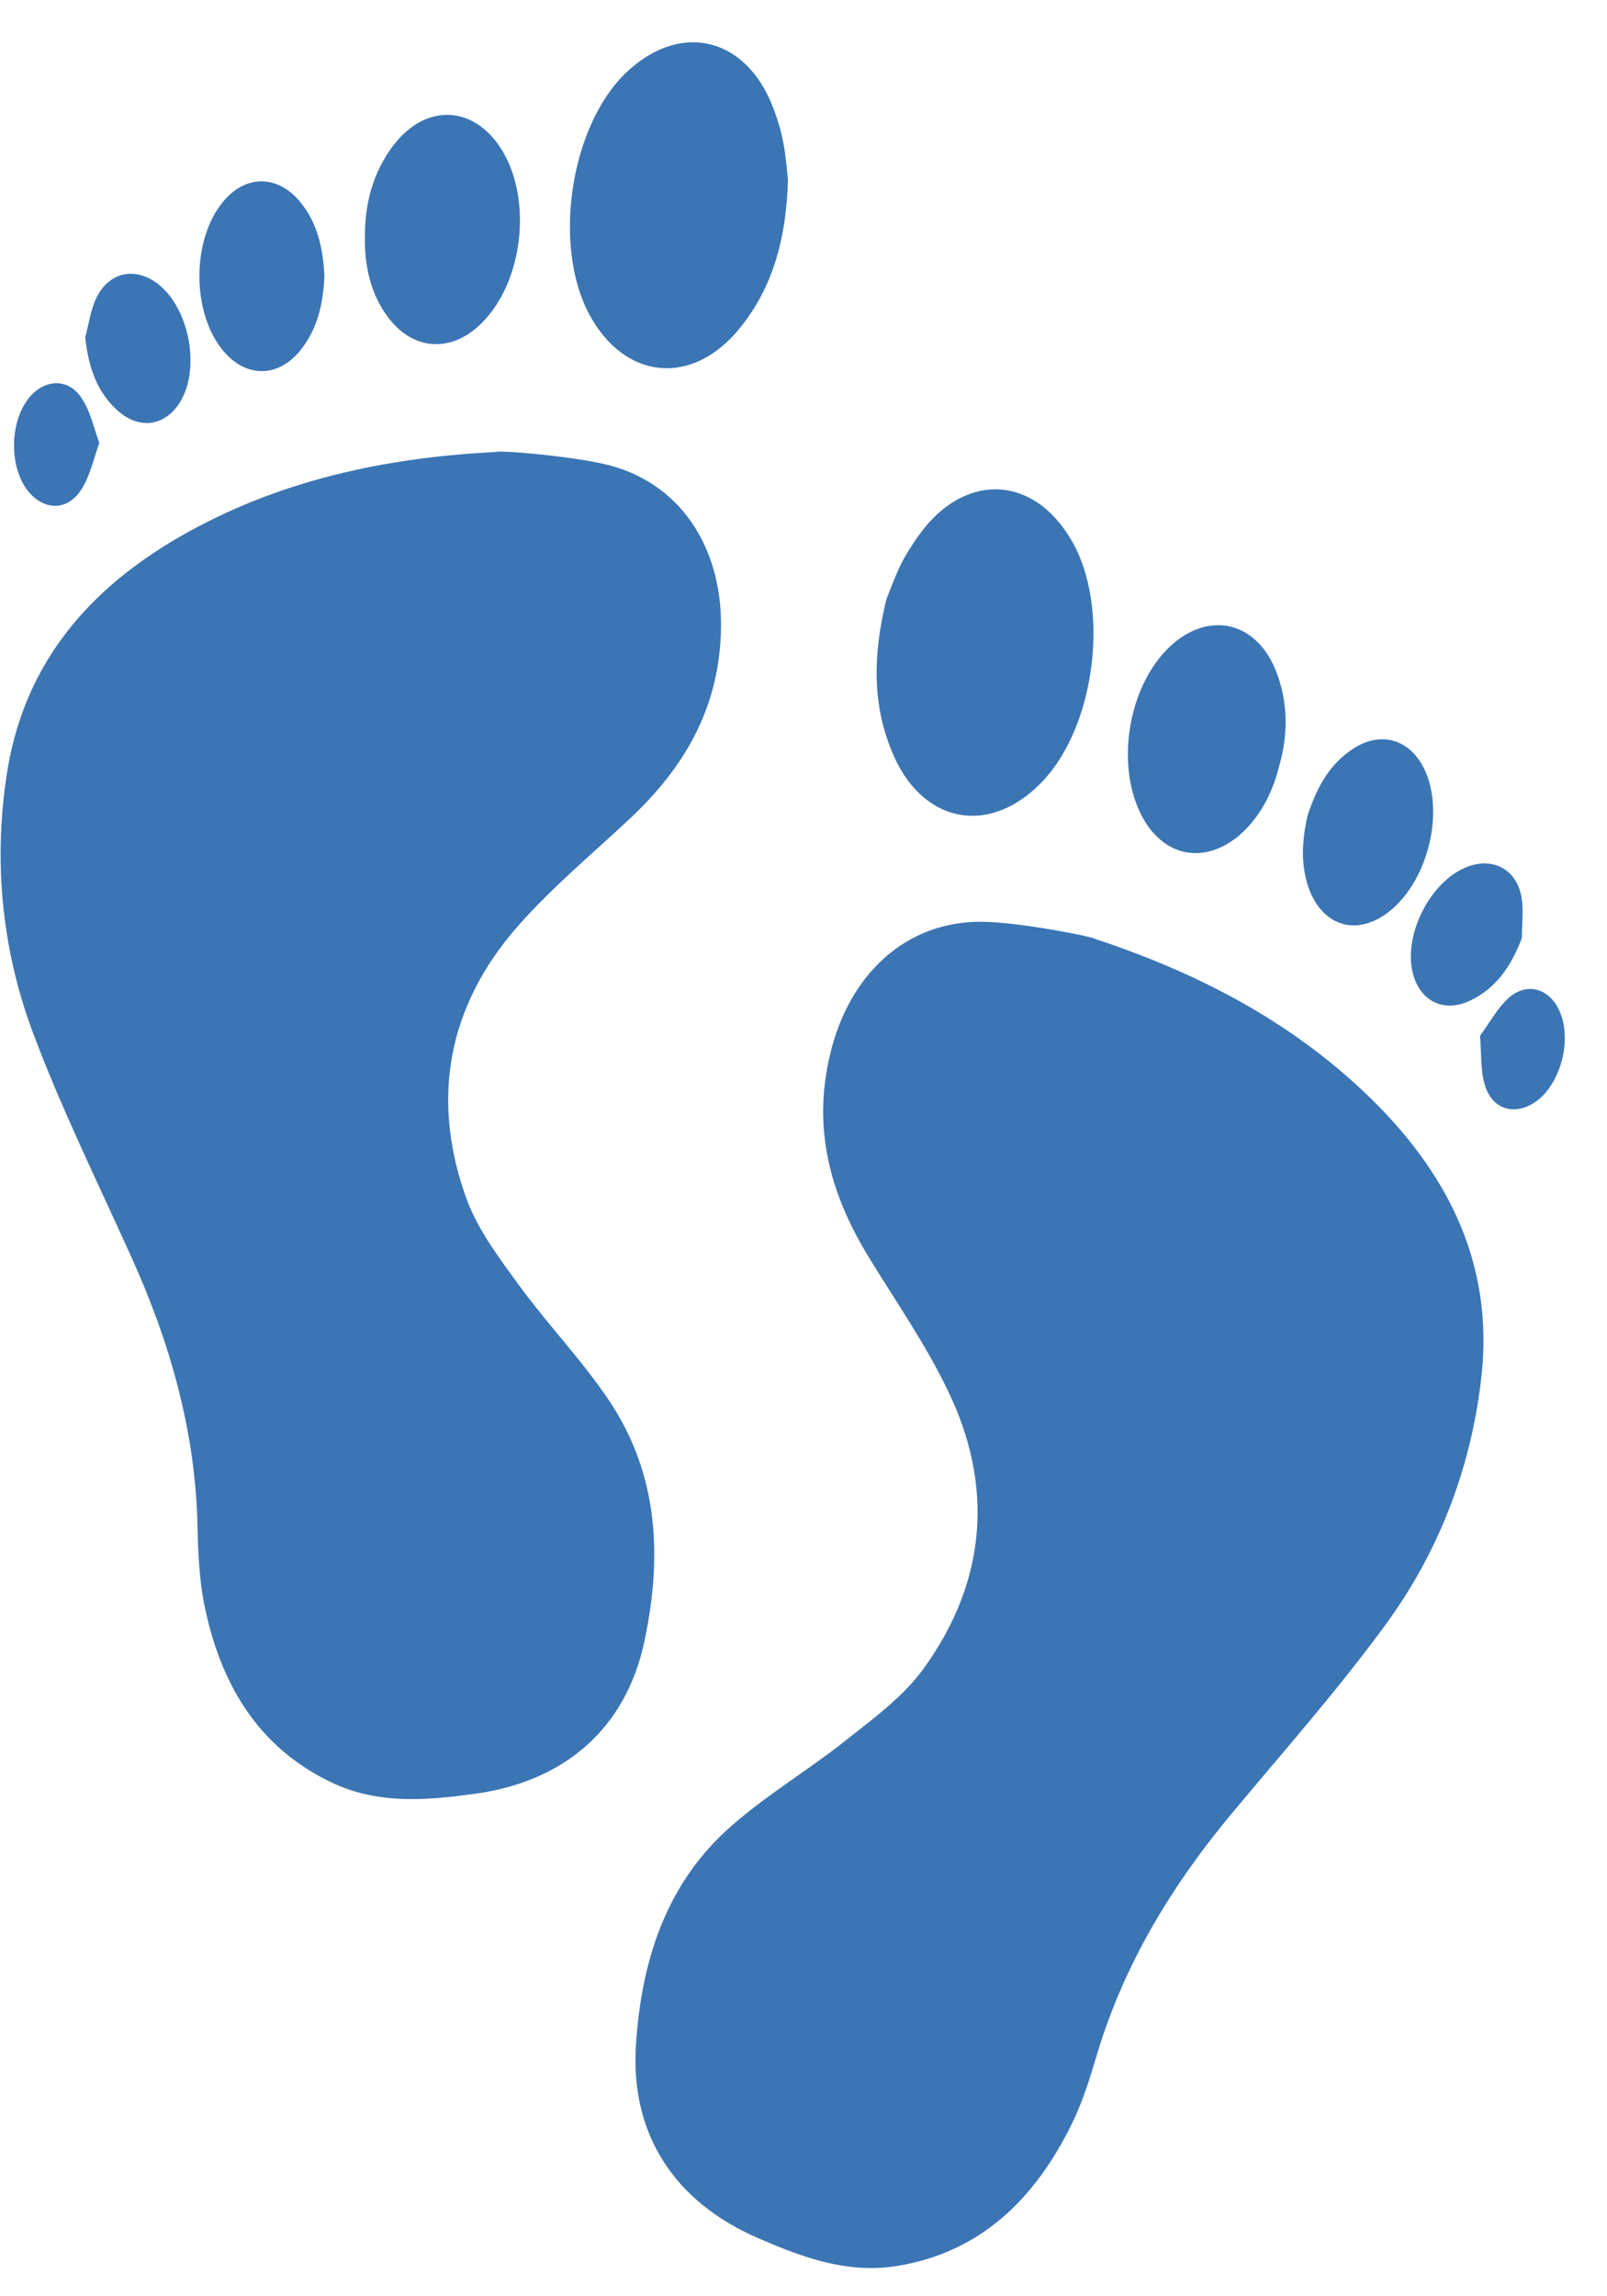 <?xml version="1.0" encoding="UTF-8" standalone="no"?>
<svg width="35px" height="50px" viewBox="0 0 35 50" version="1.1" xmlns="http://www.w3.org/2000/svg" xmlns:xlink="http://www.w3.org/1999/xlink" xmlns:sketch="http://www.bohemiancoding.com/sketch/ns">
    <!-- Generator: Sketch 3.3.2 (12043) - http://www.bohemiancoding.com/sketch -->
    <title>Imported Layers</title>
    <desc>Created with Sketch.</desc>
    <defs></defs>
    <g id="Page-1" stroke="none" stroke-width="1" fill="none" fill-rule="evenodd" sketch:type="MSPage">
        <g id="Desktop-HD-2" sketch:type="MSArtboardGroup" transform="translate(-272, -3398)" fill="#3B75B4">
            <g id="Imported-Layers" sketch:type="MSLayerGroup" transform="translate(272, 3398)">
                <path d="M10.894,9.833 C10.84,9.833 10.809,9.836 10.808,9.842 C8.385,9.961 6.042,10.461 3.904,11.694 C1.96,12.817 0.565,14.402 0.169,16.728 C-0.155,18.684 0.028,20.637 0.713,22.475 C1.332,24.125 2.11,25.711 2.834,27.311 C3.696,29.203 4.26,31.154 4.302,33.25 C4.314,33.792 4.338,34.334 4.435,34.863 C4.774,36.627 5.599,38.057 7.263,38.832 C7.821,39.089 8.394,39.174 8.973,39.174 C9.44,39.174 9.91,39.119 10.378,39.054 C12.345,38.771 13.636,37.6 14.032,35.752 C14.425,33.919 14.347,32.135 13.29,30.533 C12.713,29.66 11.972,28.891 11.344,28.04 C10.908,27.44 10.434,26.825 10.174,26.14 C9.364,23.942 9.751,21.897 11.288,20.156 C12.035,19.309 12.91,18.584 13.73,17.815 C14.884,16.728 15.637,15.467 15.7,13.804 C15.771,12.027 14.897,10.581 13.312,10.142 C12.61,9.955 11.249,9.833 10.894,9.833" id="Fill-1" sketch:type="MSShapeGroup"></path>
                <path d="M15.093,0.921 C14.6,0.921 14.077,1.148 13.599,1.619 C12.422,2.785 12.042,5.327 12.819,6.817 C13.237,7.611 13.866,8.018 14.521,8.018 C15.069,8.018 15.635,7.733 16.111,7.148 C16.835,6.254 17.124,5.195 17.162,3.919 C17.14,3.734 17.121,3.418 17.062,3.115 C17.013,2.854 16.936,2.6 16.845,2.361 C16.491,1.421 15.825,0.921 15.093,0.921" id="Fill-2" sketch:type="MSShapeGroup"></path>
                <path d="M9.738,2.501 C9.332,2.501 8.918,2.715 8.58,3.149 C8.123,3.742 7.94,4.434 7.947,5.189 C7.94,5.828 8.089,6.387 8.391,6.822 C8.689,7.268 9.087,7.494 9.499,7.494 C9.837,7.494 10.184,7.342 10.492,7.033 C11.395,6.139 11.599,4.346 10.928,3.261 C10.615,2.757 10.182,2.501 9.738,2.501" id="Fill-3" sketch:type="MSShapeGroup"></path>
                <path d="M5.694,3.949 C5.402,3.949 5.112,4.092 4.871,4.377 C4.174,5.195 4.167,6.794 4.852,7.627 C5.098,7.929 5.4,8.081 5.7,8.081 C6.001,8.081 6.301,7.929 6.543,7.627 C6.923,7.154 7.039,6.597 7.065,6.02 C7.039,5.414 6.915,4.842 6.521,4.377 C6.278,4.092 5.986,3.949 5.694,3.949" id="Fill-4" sketch:type="MSShapeGroup"></path>
                <path d="M2.85,5.962 C2.546,5.962 2.267,6.139 2.1,6.484 C1.973,6.746 1.937,7.049 1.856,7.339 C1.925,7.993 2.11,8.565 2.61,8.981 C2.799,9.136 3,9.211 3.194,9.211 C3.49,9.211 3.767,9.036 3.95,8.707 C4.358,7.966 4.111,6.717 3.454,6.194 C3.259,6.038 3.049,5.962 2.85,5.962" id="Fill-5" sketch:type="MSShapeGroup"></path>
                <path d="M1.229,8.344 C1.024,8.344 0.812,8.449 0.643,8.65 C0.217,9.156 0.191,10.124 0.585,10.659 C0.759,10.892 0.982,11.014 1.199,11.014 C1.414,11.014 1.623,10.896 1.777,10.65 C1.96,10.363 2.038,9.997 2.163,9.645 C2.038,9.299 1.968,8.959 1.79,8.69 C1.647,8.457 1.442,8.344 1.229,8.344" id="Fill-6" sketch:type="MSShapeGroup"></path>
                <path d="M21.356,20.071 C19.706,20.071 18.486,21.235 18.079,22.96 C17.69,24.584 18.085,26 18.91,27.355 C19.496,28.32 20.151,29.25 20.637,30.266 C21.653,32.346 21.49,34.426 20.123,36.323 C19.693,36.922 19.065,37.387 18.486,37.844 C17.662,38.508 16.747,39.046 15.949,39.742 C14.503,40.996 13.962,42.703 13.848,44.572 C13.741,46.463 14.673,47.93 16.491,48.725 C17.29,49.073 18.102,49.386 18.972,49.386 C19.162,49.386 19.355,49.371 19.552,49.338 C21.363,49.037 22.534,47.881 23.331,46.272 C23.572,45.792 23.732,45.271 23.888,44.747 C24.487,42.74 25.552,41.004 26.885,39.419 C28.013,38.066 29.181,36.747 30.218,35.32 C31.369,33.729 32.059,31.894 32.27,29.928 C32.517,27.58 31.587,25.676 30.015,24.076 C28.274,22.315 26.159,21.207 23.852,20.445 C23.852,20.408 22.195,20.071 21.356,20.071" id="Fill-7" sketch:type="MSShapeGroup"></path>
                <path d="M21.678,10.655 C21.098,10.655 20.505,10.978 20.03,11.631 C19.875,11.842 19.734,12.066 19.615,12.301 C19.48,12.584 19.375,12.879 19.305,13.049 C19.003,14.291 18.995,15.382 19.461,16.447 C19.841,17.312 20.485,17.763 21.179,17.763 C21.694,17.763 22.237,17.514 22.718,17 C23.867,15.778 24.177,13.217 23.345,11.78 C22.916,11.033 22.305,10.655 21.678,10.655" id="Fill-8" sketch:type="MSShapeGroup"></path>
                <path d="M26.53,13.613 C26.185,13.613 25.821,13.763 25.488,14.071 C24.551,14.945 24.276,16.722 24.902,17.83 C25.183,18.322 25.596,18.576 26.04,18.576 C26.353,18.576 26.682,18.449 26.991,18.19 C27.398,17.834 27.688,17.348 27.849,16.722 C28.061,16.002 28.061,15.284 27.781,14.585 C27.518,13.947 27.046,13.613 26.53,13.613" id="Fill-9" sketch:type="MSShapeGroup"></path>
                <path d="M30.102,16.097 C29.889,16.097 29.664,16.17 29.444,16.321 C28.928,16.666 28.668,17.185 28.478,17.758 C28.351,18.329 28.316,18.901 28.548,19.452 C28.75,19.907 29.096,20.15 29.485,20.15 C29.71,20.15 29.949,20.069 30.184,19.902 C31.065,19.28 31.481,17.737 31.03,16.764 C30.827,16.33 30.484,16.097 30.102,16.097" id="Fill-10" sketch:type="MSShapeGroup"></path>
                <path d="M32.333,18.801 C32.199,18.801 32.056,18.831 31.911,18.893 C31.136,19.224 30.566,20.36 30.769,21.185 C30.881,21.633 31.189,21.896 31.574,21.896 C31.703,21.896 31.841,21.867 31.983,21.804 C32.581,21.537 32.913,21.037 33.146,20.424 C33.146,20.12 33.187,19.818 33.138,19.535 C33.053,19.065 32.732,18.801 32.333,18.801" id="Fill-11" sketch:type="MSShapeGroup"></path>
                <path d="M33.326,21.534 C33.166,21.534 33,21.599 32.85,21.737 C32.61,21.955 32.453,22.256 32.236,22.552 C32.264,22.932 32.243,23.308 32.341,23.631 C32.446,23.978 32.688,24.155 32.967,24.155 C33.136,24.155 33.319,24.089 33.492,23.957 C34.013,23.541 34.238,22.61 33.963,22.01 C33.828,21.705 33.585,21.534 33.326,21.534" id="Fill-12" sketch:type="MSShapeGroup"></path>
            </g>
        </g>
    </g>
</svg>